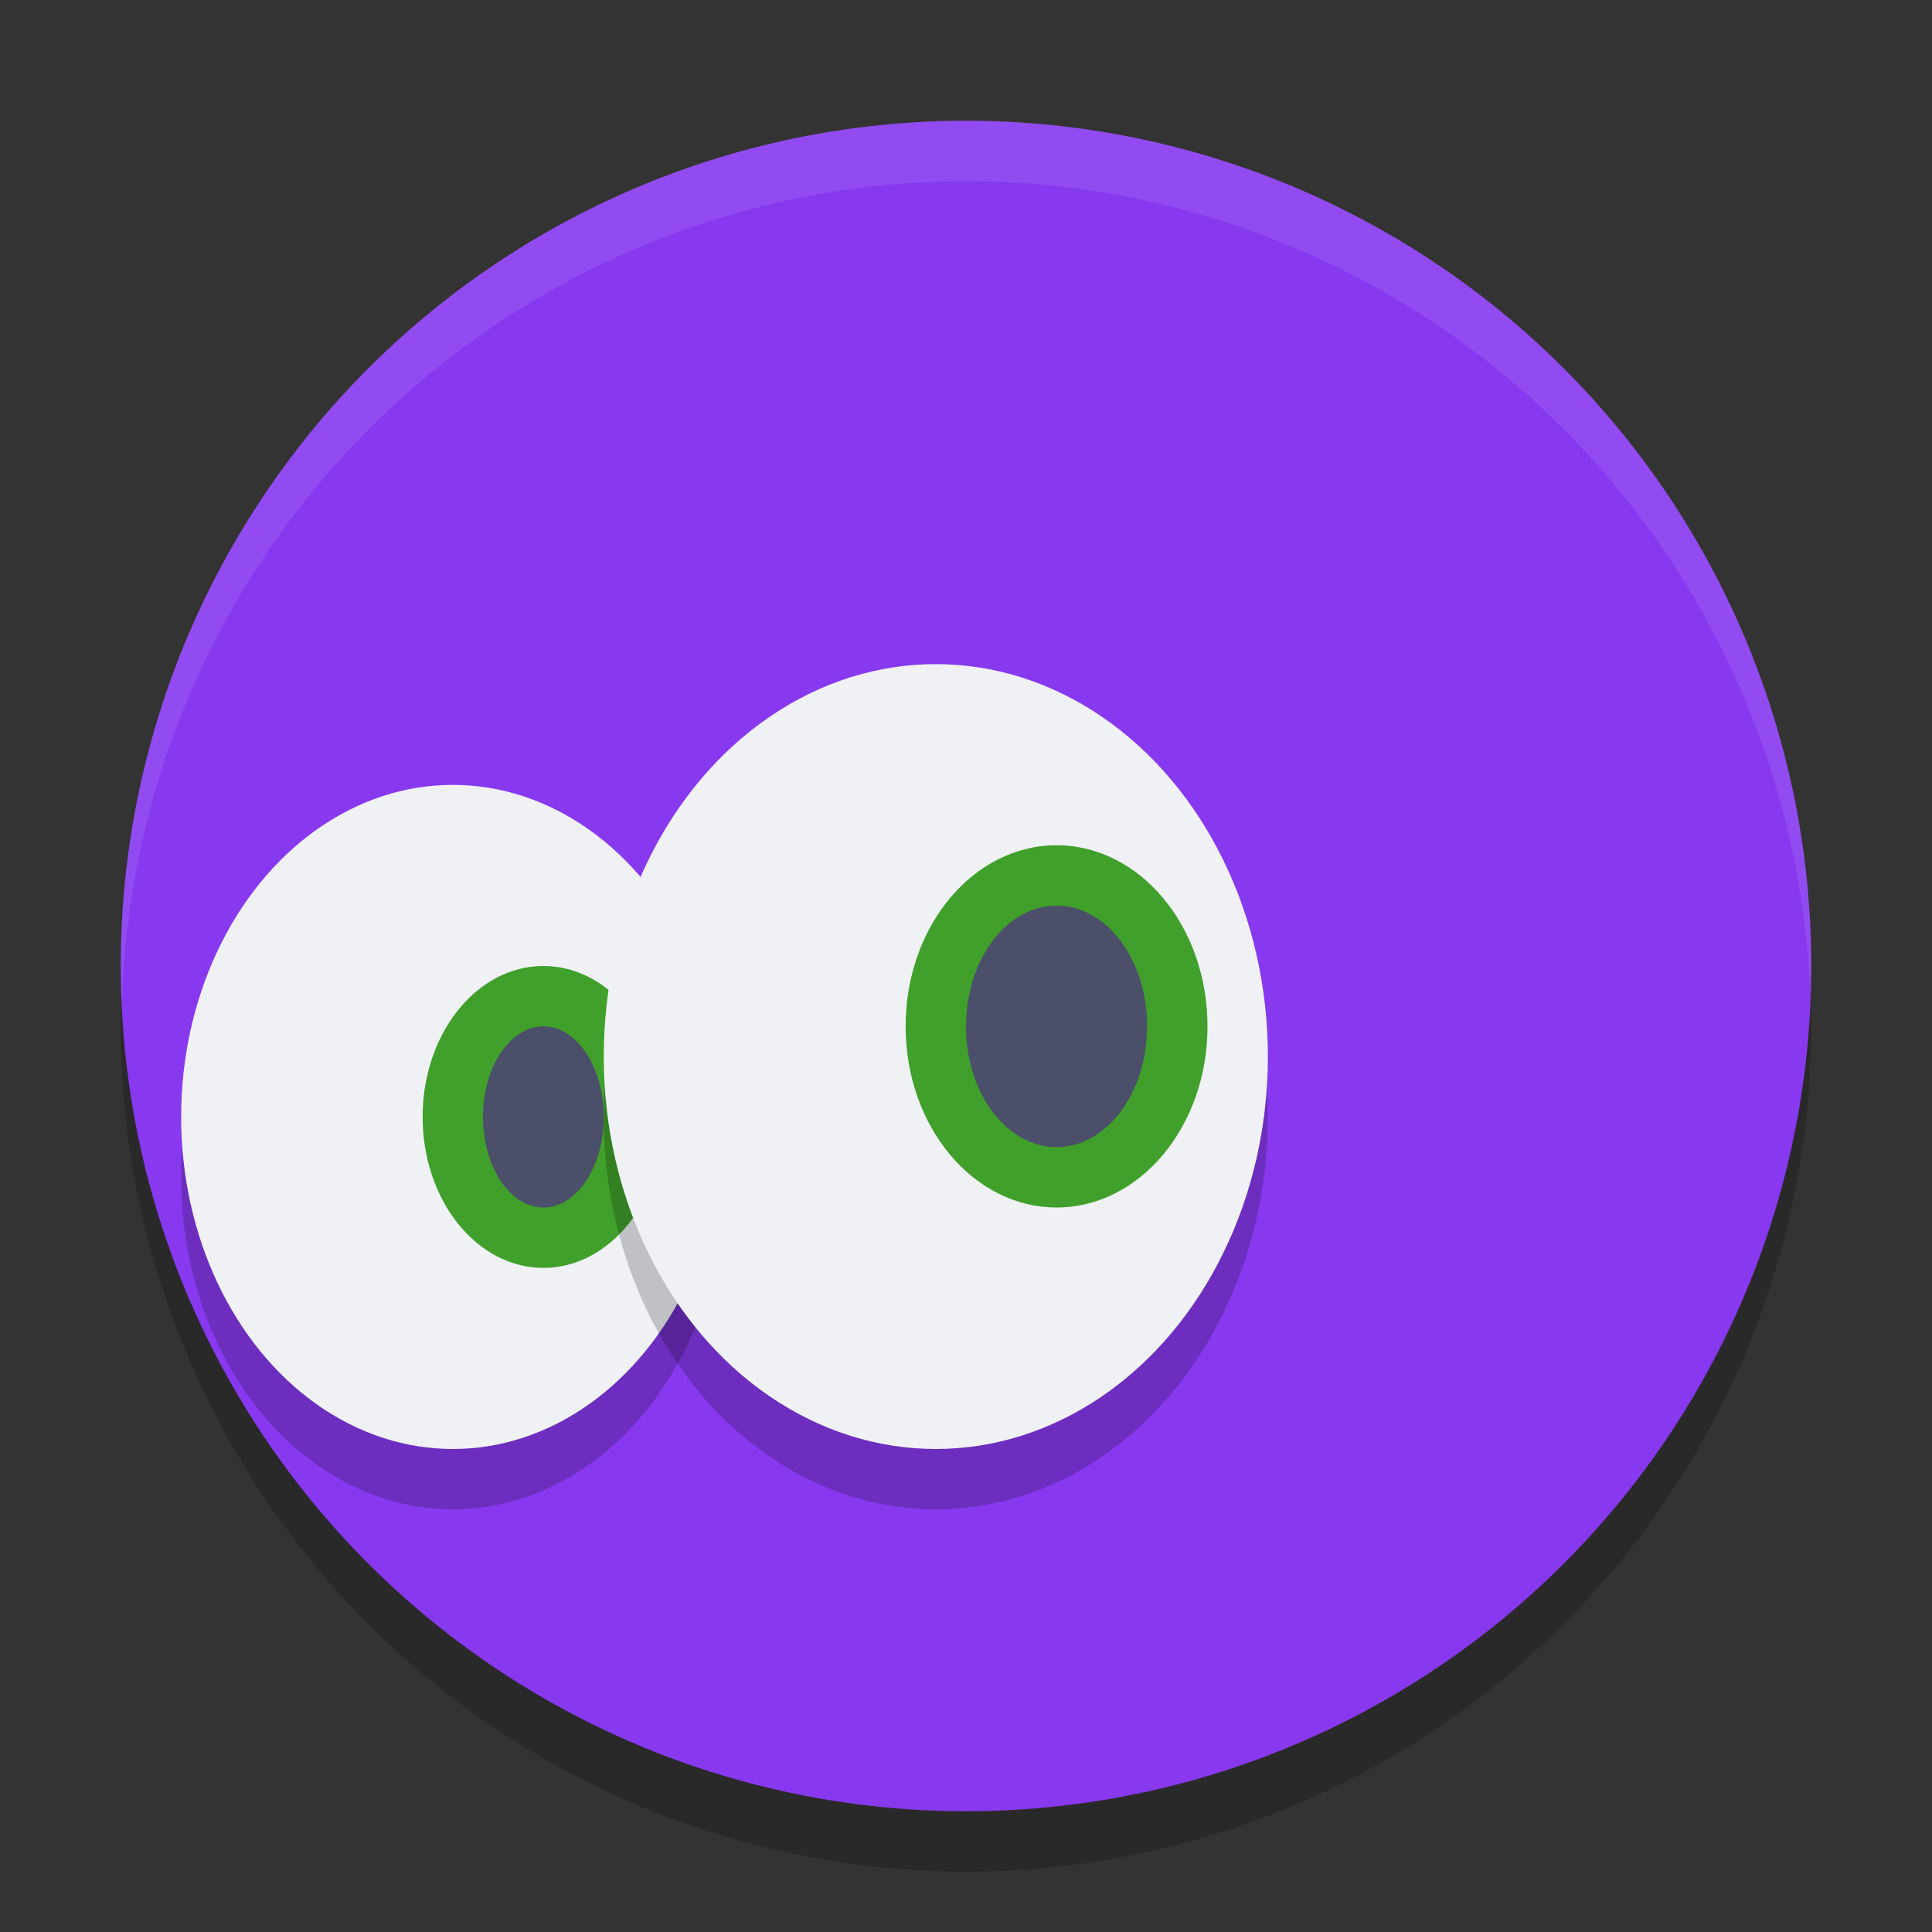 <svg xmlns="http://www.w3.org/2000/svg" width="32" height="32" version="1.1">
 <rect width="100%" height="100%" fill="#333333" stroke="none"/>
 <circle style="opacity:0.2" cx="16" cy="17" r="14"/>
 <circle style="fill:#8839ef" cx="16" cy="16" r="14"/>
 <path style="opacity:0.1;fill:#eff1f5" d="M 16,2 A 14,14 0 0 0 2,16 14,14 0 0 0 2.022,16.586 14,14 0 0 1 16,3 14,14 0 0 1 29.979,16.414 14,14 0 0 0 30,16 14,14 0 0 0 16,2 Z"/>
 <ellipse style="opacity:0.2" cx="7.5" cy="19.5" rx="4.5" ry="5.5"/>
 <ellipse style="fill:#eff1f5" cx="7.5" cy="18.5" rx="4.5" ry="5.5"/>
 <ellipse style="fill:#40a02b" cx="9" cy="18.5" rx="2" ry="2.5"/>
 <ellipse style="opacity:0.2" cx="15.5" cy="18.5" rx="5.5" ry="6.5"/>
 <ellipse style="fill:#eff1f5" cx="15.5" cy="17.5" rx="5.5" ry="6.5"/>
 <ellipse style="fill:#40a02b" cx="17.5" cy="17" rx="2.5" ry="3"/>
 <ellipse style="fill:#4c4f69" cx="17.5" cy="17" rx="1.5" ry="2"/>
 <ellipse style="fill:#4c4f69" cx="9" cy="18.5" rx="1" ry="1.5"/>
</svg>

